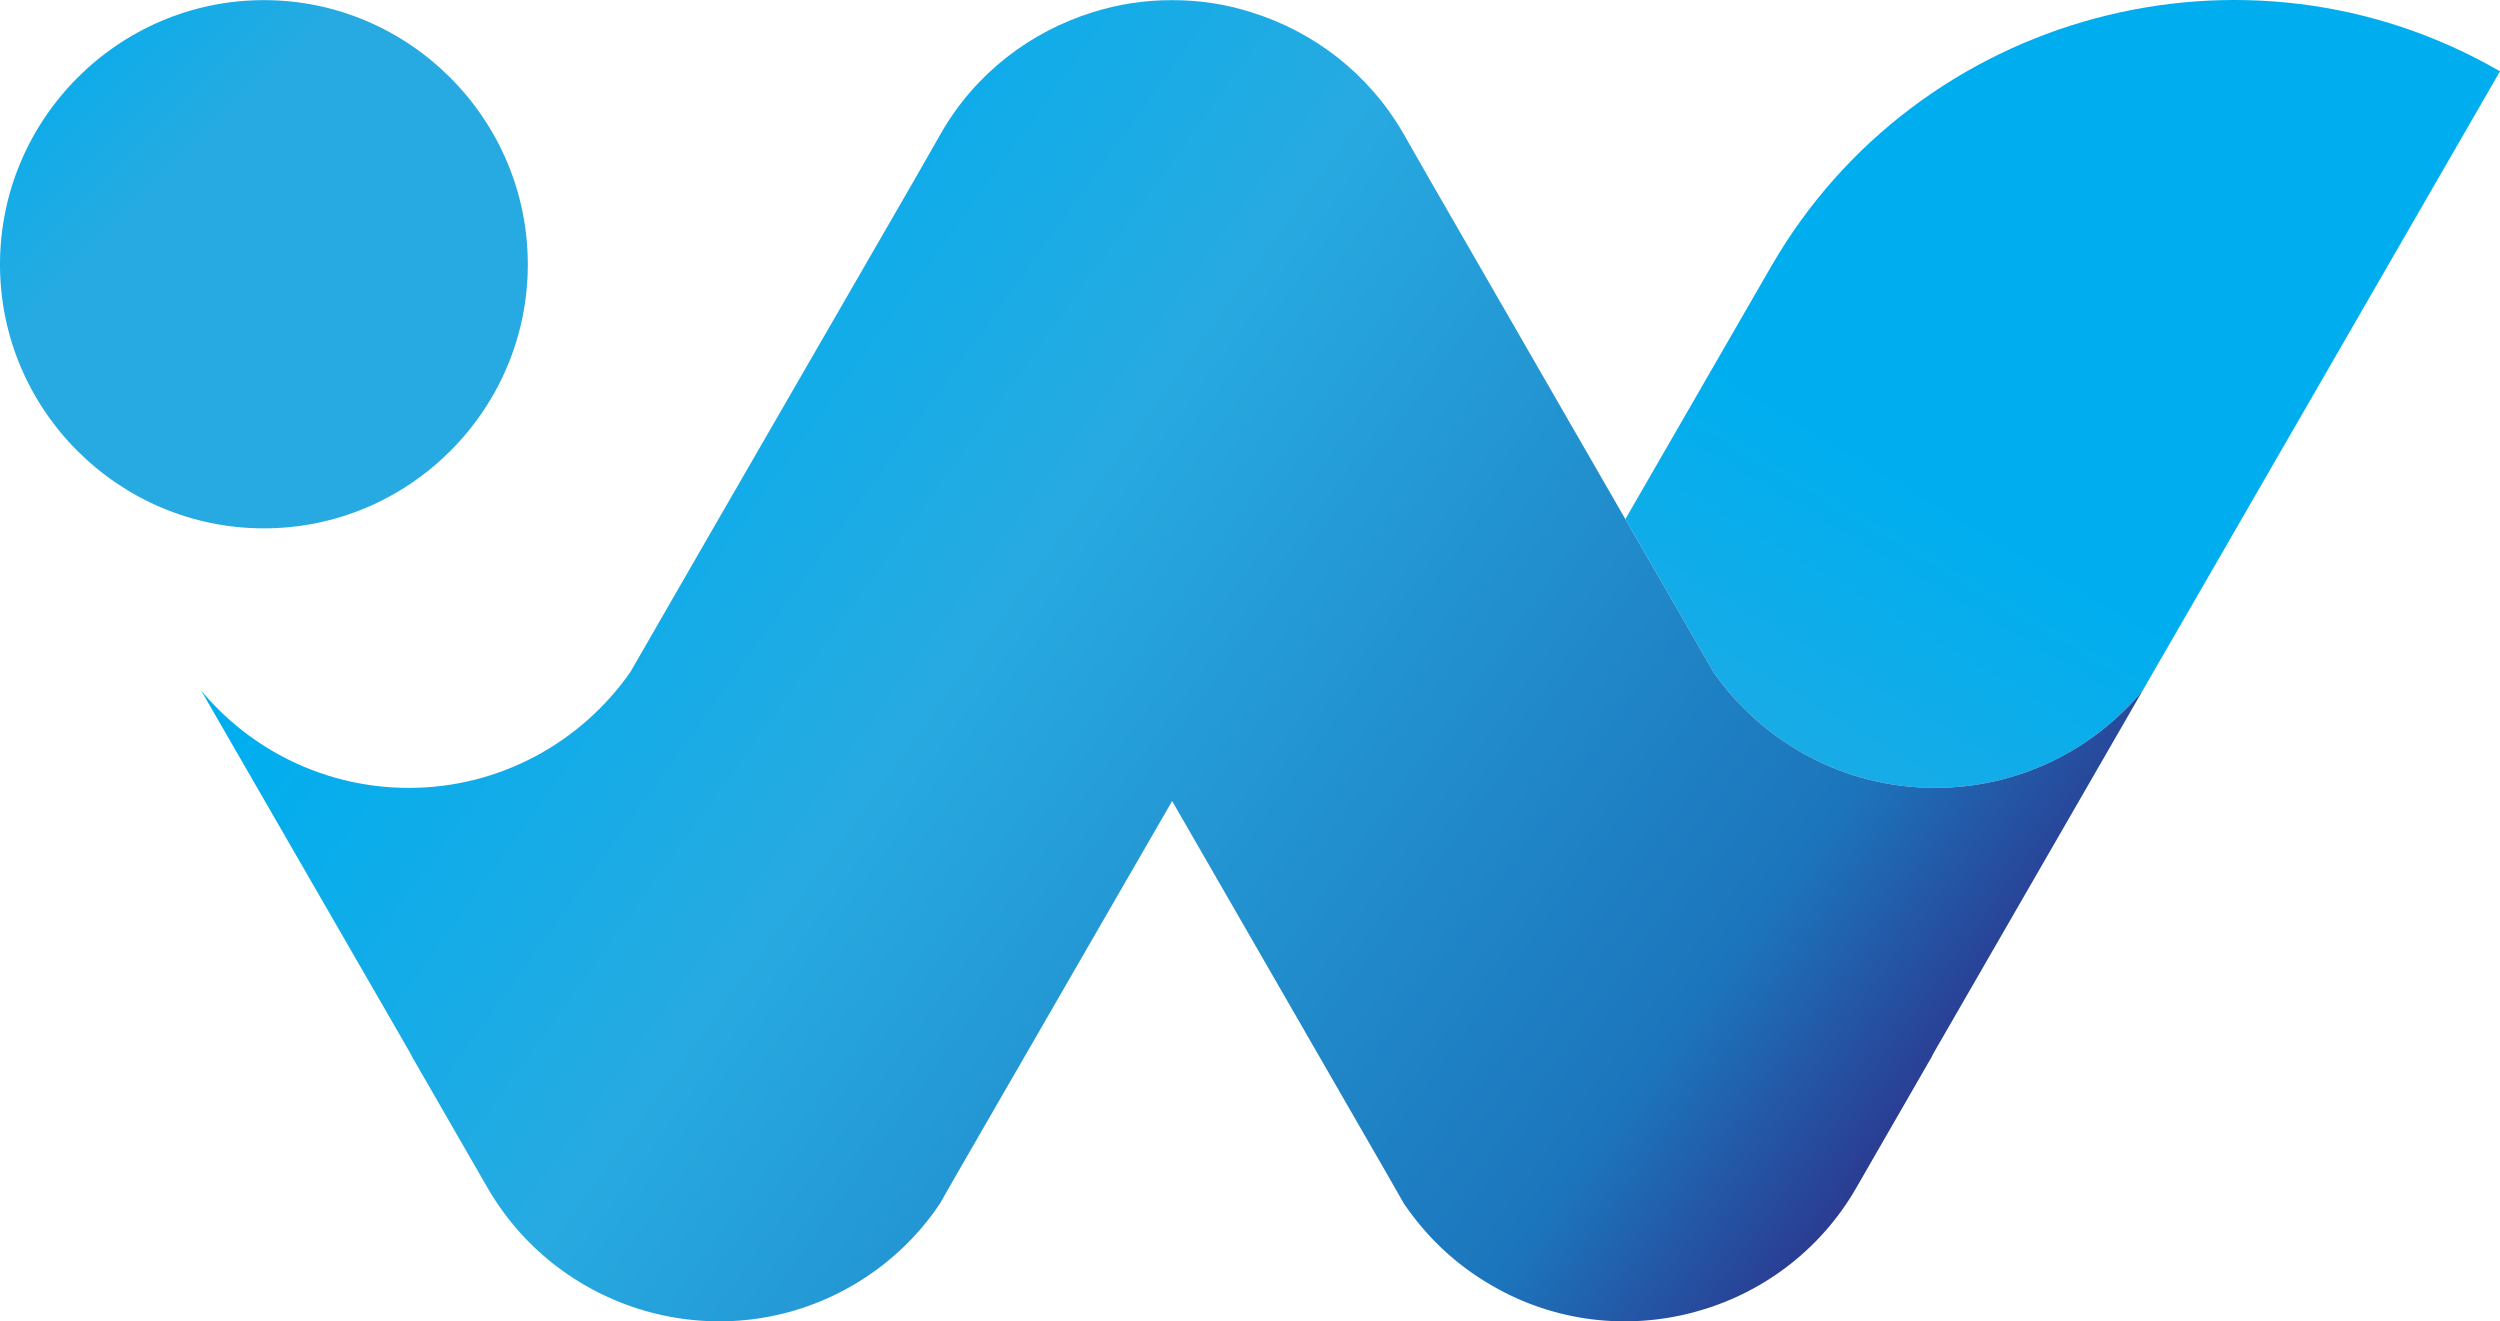 <?xml version="1.0" encoding="utf-8"?>
<svg width="406.095px" height="214.637px" viewBox="0 0 406.095 214.637" version="1.1" xmlns:xlink="http://www.w3.org/1999/xlink" xmlns="http://www.w3.org/2000/svg">
  <defs>
    <linearGradient gradientUnits="userSpaceOnUse" x1="9.506" y1="152.719" x2="119.868" y2="-33.905" id="gradient_1">
      <stop offset="0%" stop-color="#2B3990" />
      <stop offset="21.08%" stop-color="#1C75BC" />
      <stop offset="66.15%" stop-color="#27AAE1" />
      <stop offset="100%" stop-color="#00AEEF" />
    </linearGradient>
    <linearGradient gradientUnits="userSpaceOnUse" x1="282.384" y1="223.535" x2="72.817" y2="72.666" id="gradient_2">
      <stop offset="0%" stop-color="#2B3990" />
      <stop offset="15.67%" stop-color="#1C75BC" />
      <stop offset="66.15%" stop-color="#27AAE1" />
      <stop offset="100%" stop-color="#00AEEF" />
    </linearGradient>
    <linearGradient gradientUnits="userSpaceOnUse" x1="80.013" y1="80.062" x2="2.821" y2="2.87" id="gradient_3">
      <stop offset="66.15%" stop-color="#27AAE1" />
      <stop offset="100%" stop-color="#00AEEF" />
    </linearGradient>
  </defs>
  <g id="Grup">
    <path d="M278.335 109.173C286.274 120.528 299.452 127.979 314.329 127.979C327.934 127.979 340.05 121.805 348.059 112.149L406.095 11.585C364.783 -12.331 311.494 2.007 287.687 43.312L264.02 84.331L278.335 109.173L278.335 109.173Z" id="Şekil" fill="url(#gradient_1)" fill-rule="evenodd" stroke="none" />
    <path d="M314.329 127.979C299.448 127.979 286.27 120.524 278.335 109.173L264.02 84.331L232.204 29.118L227.952 21.668C222.282 11.874 213.356 5.131 203.297 2.011C199.115 0.66 194.793 0.024 190.47 0.024L190.4 0.024L190.256 0.024C186.003 0.024 181.681 0.66 177.428 2.011C167.436 5.135 158.436 11.874 152.84 21.668L148.588 29.118L116.702 84.335L102.387 109.177C94.448 120.532 81.27 127.983 66.393 127.983C52.859 127.983 40.672 121.809 32.663 112.153L66.678 171.13L66.959 171.7L79.22 192.989C91.196 213.641 117.768 220.814 138.459 208.819C144.339 205.41 149.158 200.799 152.7 195.476L155.534 190.509L190.4 130.115L225.191 190.509L228.026 195.476C231.642 200.802 236.39 205.41 242.337 208.819C262.958 220.814 289.604 213.645 301.506 192.989L313.767 171.7L314.048 171.13L348.063 112.153C340.054 121.805 327.937 127.979 314.329 127.979L314.329 127.979L314.329 127.979Z" id="Şekil" fill="url(#gradient_2)" fill-rule="evenodd" stroke="none" />
    <path d="M42.87 0.02C66.463 0.02 85.737 19.325 85.737 42.956C85.737 66.588 66.463 85.827 42.87 85.827C19.274 85.827 0 66.592 0 42.956C-4.65484e-06 19.325 19.274 0.02 42.87 0.02L42.87 0.02L42.87 0.02Z" id="Şekil" fill="url(#gradient_3)" fill-rule="evenodd" stroke="none" />
  </g>
</svg>